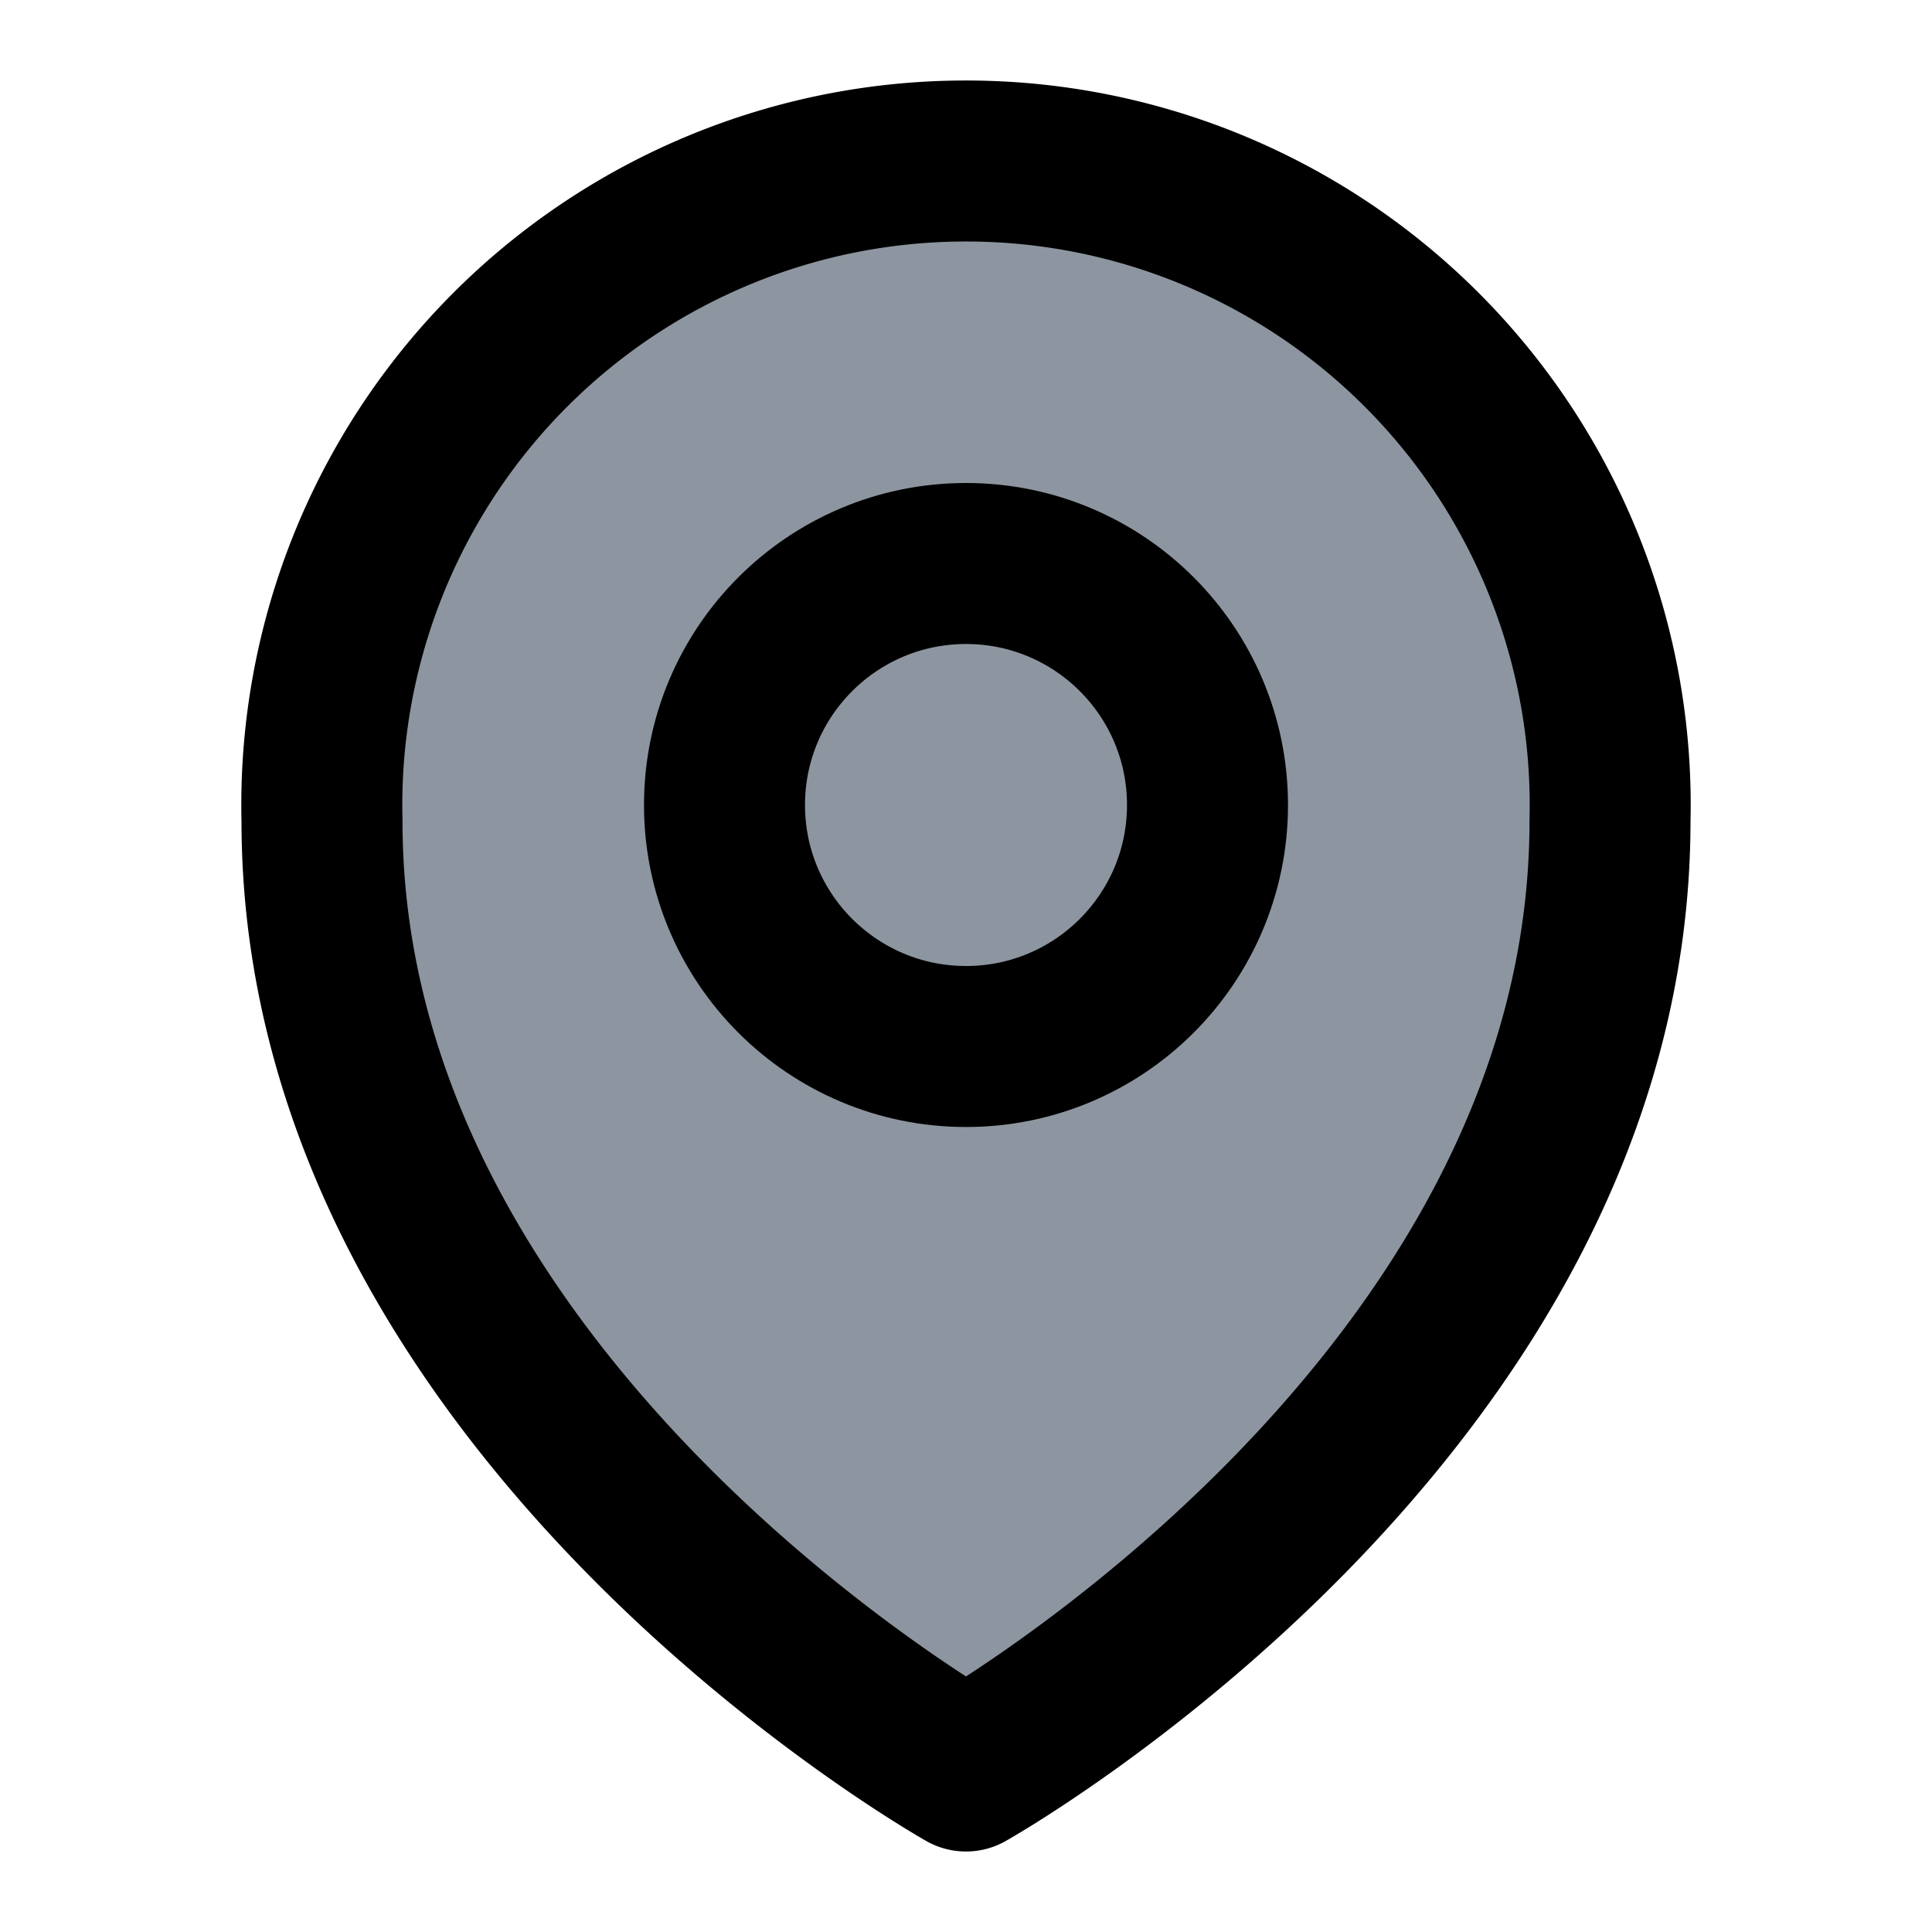 <svg xmlns="http://www.w3.org/2000/svg" width="34" height="34" viewBox="0 0 24 24" fill="#8d96a0" stroke="#000000" stroke-width="2" stroke-linecap="round" stroke-linejoin="round"><path d="M12 22s-8-4.5-8-11.8A8 8 0 0 1 12 2a8 8 0 0 1 8 8.2c0 7.3-8 11.8-8 11.8z"/><circle cx="12" cy="10" r="3"/></svg>